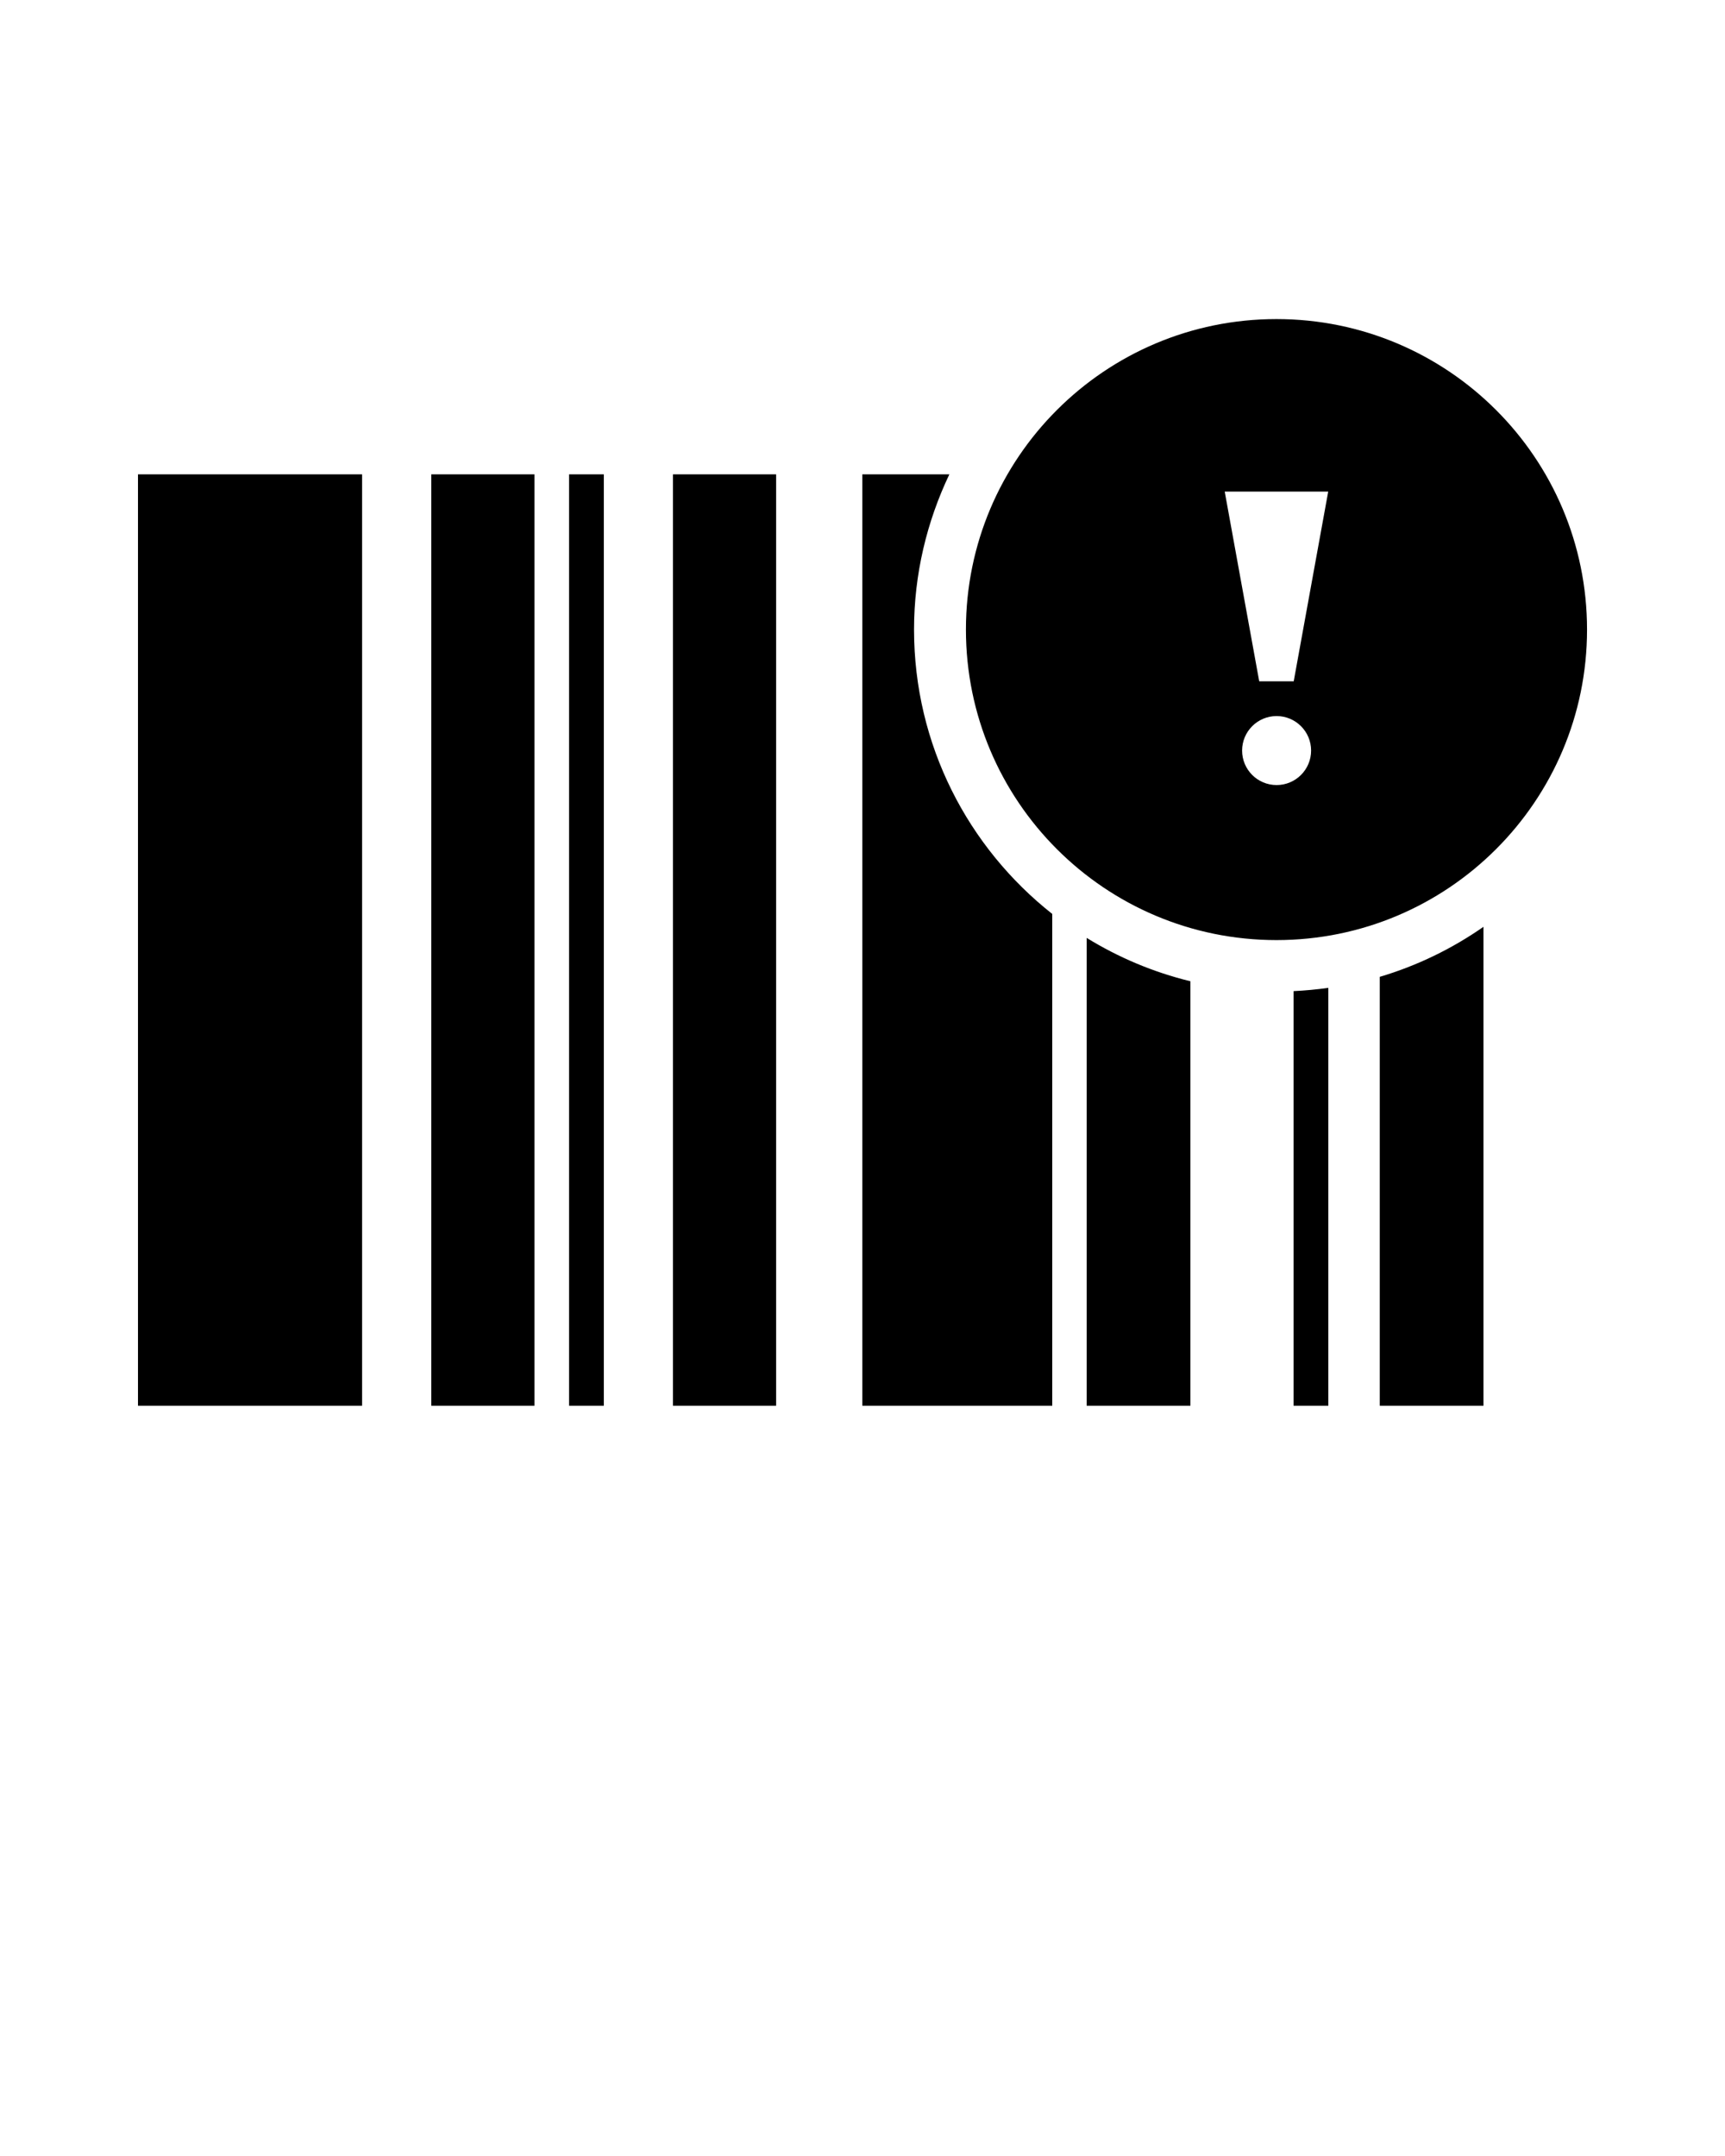 <svg xmlns="http://www.w3.org/2000/svg" xmlns:xlink="http://www.w3.org/1999/xlink" version="1.1" x="0px" y="0px" viewBox="0 0 100 125" enable-background="new 0 0 100 100" xml:space="preserve"><path fill-rule="evenodd" clip-rule="evenodd" d="M73.998,54.504c-9.941,0-18.002-8.06-18.002-18.002  c0-9.943,8.061-18.003,18.002-18.003c9.943,0,18.004,8.06,18.004,18.003C92.002,46.444,83.941,54.504,73.998,54.504z M74.006,45.516  c1.104,0,2-0.896,2-2s-0.896-2-2-2c-1.105,0-2,0.896-2,2S72.9,45.516,74.006,45.516z M70.998,28.501l2,11h2l2-11H70.998z M61,52.988  v28.514H49.99V27.501h5.045c-1.299,2.731-2.047,5.775-2.047,9C52.988,43.192,56.125,49.14,61,52.988z M39.011,27.501h5.982v54.001  h-5.982V27.501z M32.99,27.501h2.014v54.001H32.99V27.501z M25.002,27.501h5.982v54.001h-5.982V27.501z M7.999,27.501h12.992v54.001  H7.999V27.501z M69.008,81.502h-6.012V54.377c1.838,1.133,3.857,1.988,6.012,2.514V81.502z M77.004,81.502H74.99V57.463  c0.68-0.033,1.352-0.096,2.014-0.189V81.502z M85.998,81.502h-6.012V56.635c2.174-0.646,4.195-1.633,6.012-2.9V81.502z"/></svg>